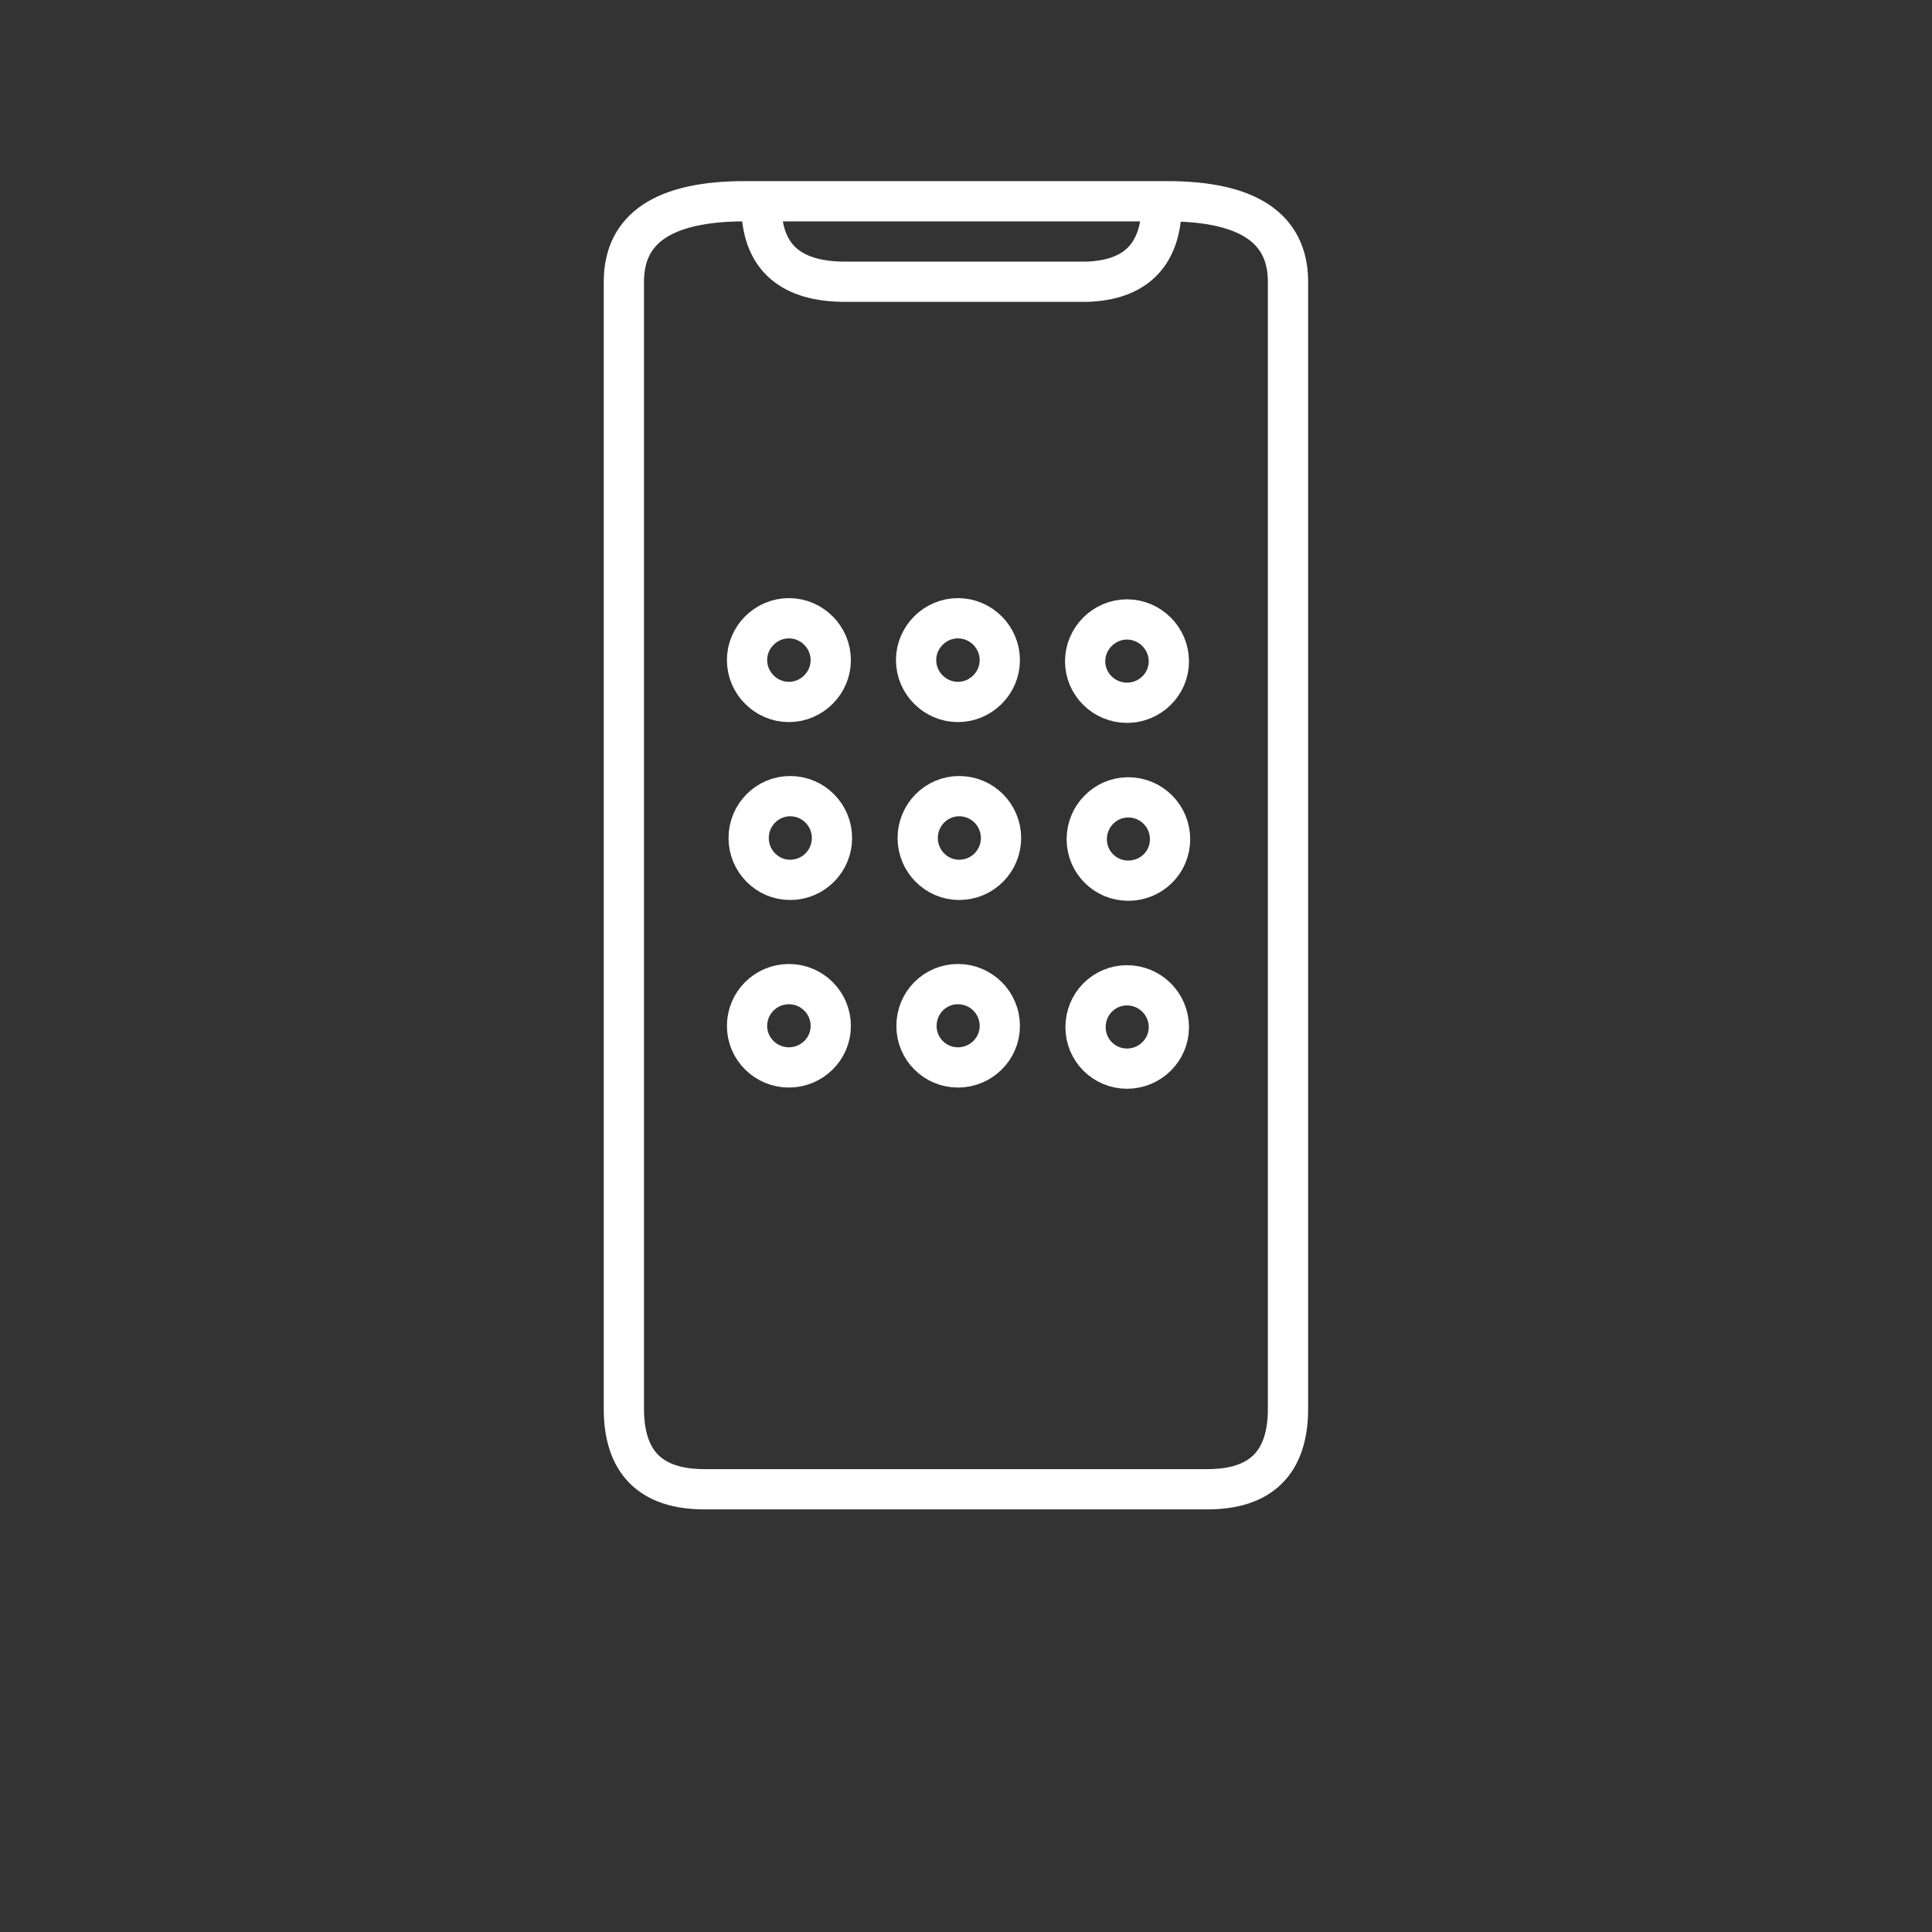 <svg
	xmlns="http://www.w3.org/2000/svg"
	viewBox="0 0 48.0 48.0">
<rect x="0" y="0" width="48.0" height="48.0" fill="#333333" stroke="none"/>
<defs><style>.a{fill:none;stroke:#fff;stroke-linecap:round;stroke-linejoin:round;}</style></defs>
	<path
		class="a"
		d="M29.00,5.00Q32.00,5.00,32.00,7.00L32.00,35.00Q32.00,37.00,30.00,37.00L17.50,37.00Q15.50,37.00,15.50,35.00L15.50,7.00Q15.50,5.00,18.50,5.00L29.00,5.00z"/>
	<path
		class="a"
		d="M19.60,15.36C20.17,15.36,20.64,15.83,20.64,16.40C20.64,16.97,20.17,17.44,19.60,17.44C19.03,17.44,18.56,16.97,18.56,16.40C18.56,15.83,19.03,15.36,19.60,15.36z"/>
	<path
		class="a"
		d="M23.80,15.36C24.37,15.36,24.84,15.83,24.84,16.40C24.84,16.97,24.37,17.44,23.80,17.44C23.23,17.44,22.76,16.97,22.76,16.40C22.76,15.83,23.23,15.36,23.80,15.36z"/>
	<path
		class="a"
		d="M28.00,15.39C28.57,15.39,29.04,15.86,29.04,16.43C29.04,17.00,28.57,17.46,28.00,17.46C27.43,17.46,26.96,17.00,26.96,16.43C26.96,15.86,27.43,15.39,28.00,15.39z"/>
	<path
		class="a"
		d="M19.63,19.78C20.21,19.78,20.67,20.25,20.67,20.82C20.67,21.39,20.21,21.86,19.63,21.86C19.06,21.86,18.60,21.39,18.60,20.82C18.60,20.25,19.06,19.78,19.63,19.78z"/>
	<path
		class="a"
		d="M23.83,19.78C24.41,19.78,24.87,20.25,24.87,20.82C24.87,21.39,24.41,21.86,23.83,21.86C23.26,21.86,22.80,21.39,22.80,20.82C22.80,20.25,23.26,19.78,23.83,19.78z"/>
	<path
		class="a"
		d="M28.03,19.81C28.61,19.81,29.07,20.28,29.07,20.85C29.07,21.42,28.61,21.88,28.03,21.88C27.46,21.88,27.00,21.42,27.00,20.85C27.00,20.28,27.46,19.81,28.03,19.81z"/>
	<path
		class="a"
		d="M19.60,24.45C20.17,24.45,20.64,24.91,20.64,25.49C20.64,26.06,20.17,26.52,19.60,26.52C19.03,26.52,18.56,26.06,18.56,25.49C18.56,24.91,19.03,24.45,19.60,24.45z"/>
	<path
		class="a"
		d="M23.80,24.45C24.37,24.45,24.84,24.91,24.84,25.49C24.84,26.06,24.37,26.52,23.80,26.52C23.23,26.52,22.77,26.06,22.77,25.49C22.77,24.91,23.23,24.45,23.80,24.45z"/>
	<path
		class="a"
		d="M28.00,24.48C28.57,24.48,29.04,24.94,29.04,25.52C29.04,26.09,28.57,26.55,28.00,26.55C27.43,26.55,26.97,26.09,26.97,25.52C26.97,24.94,27.43,24.48,28.00,24.48z"/>
	<path
		class="a"
		d="M18.92,5.24Q19.00,7.00,21.00,7.00L27.00,7.00Q28.79,6.94,28.86,5.19"/>
</svg>